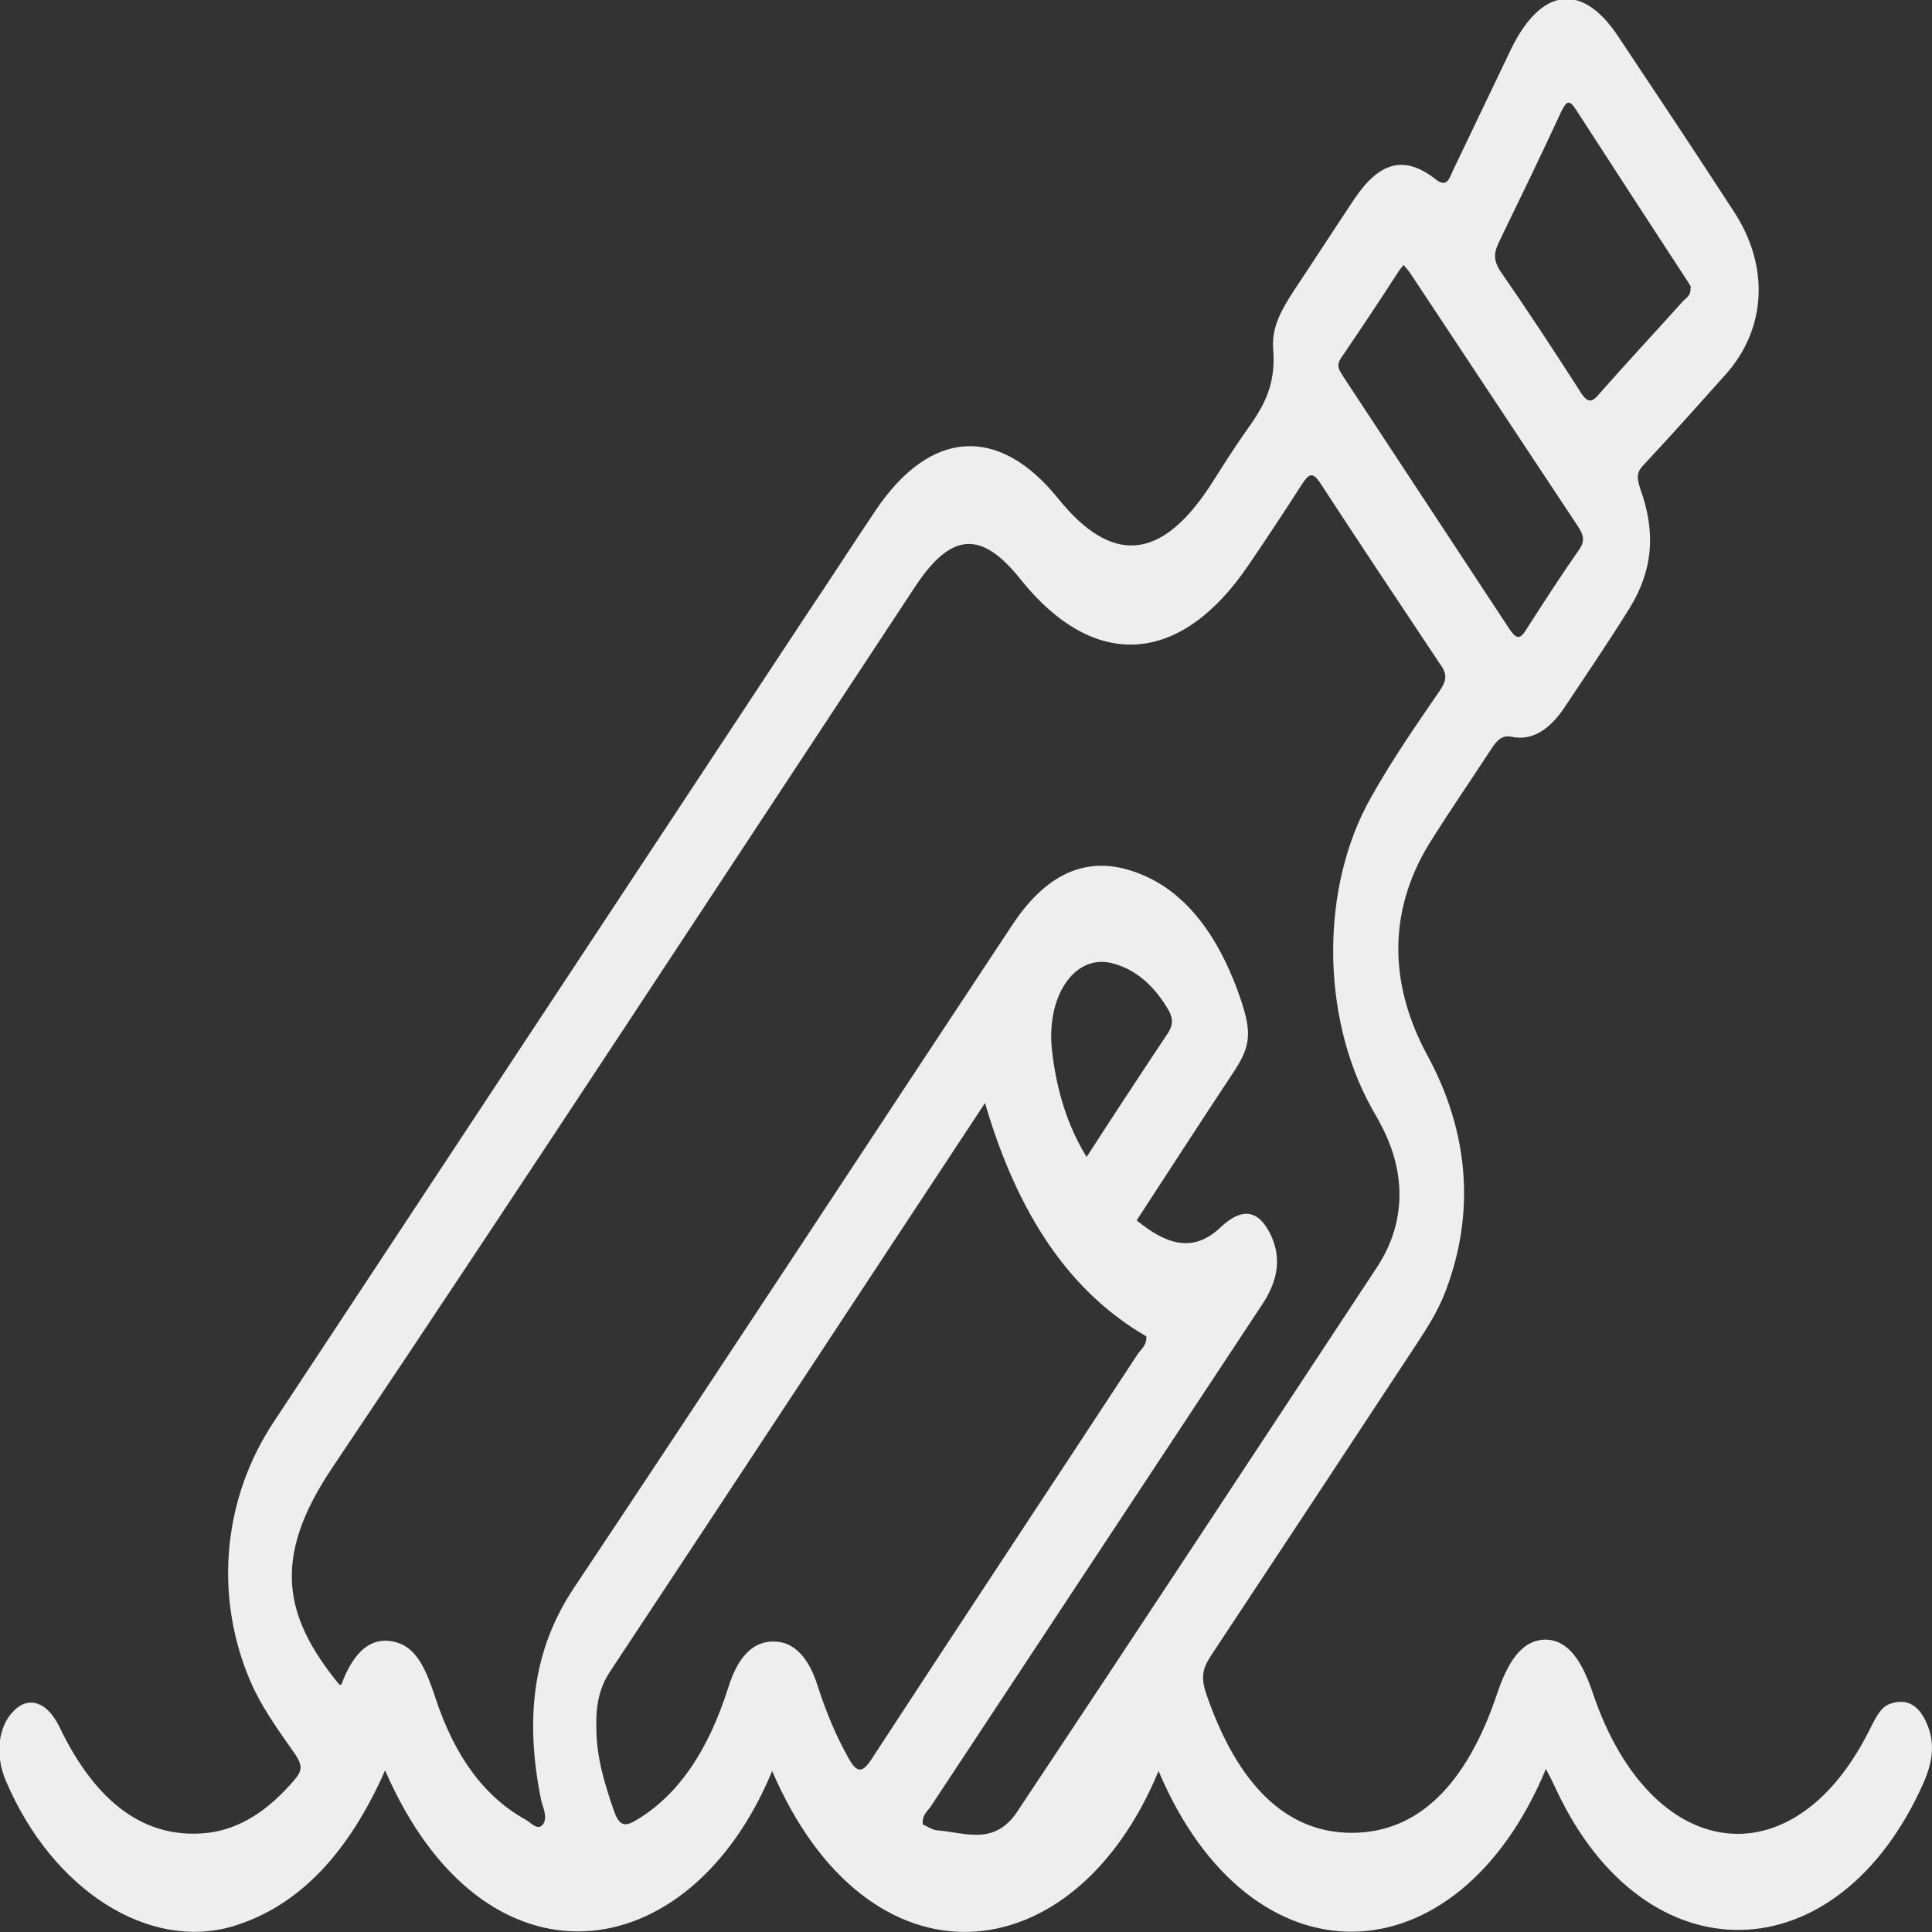 <?xml version="1.0" encoding="UTF-8"?>
<svg id="Capa_1" data-name="Capa 1" xmlns="http://www.w3.org/2000/svg" viewBox="0 0 30 30">
  <rect x="0" y="0" width="30" height="30" fill="#333333" stroke="none"/>
  <path d="M24,27.48c-1.38,3.3-4.58,3.4-6.01.02-1.32,3.19-4.51,3.47-6,0-1.29,3.12-4.48,3.52-6.01-.01-.57,1.29-1.34,2.11-2.36,2.42-1.31.39-2.81-.56-3.53-2.26-.17-.4-.12-.84.12-1.08.23-.24.52-.15.71.24.57,1.19,1.34,1.76,2.31,1.65.5-.06.94-.35,1.34-.82.12-.14.13-.22.02-.39-.27-.39-.56-.77-.75-1.26-.51-1.29-.36-2.75.41-3.91,2.77-4.2,5.54-8.39,8.31-12.59.35-.52.69-1.05,1.04-1.57.85-1.26,1.91-1.32,2.83-.18.83,1.03,1.59.97,2.35-.18.18-.28.36-.57.55-.84.25-.35.49-.69.44-1.3-.03-.35.15-.64.31-.89.32-.48.63-.96.95-1.44.39-.58.78-.69,1.27-.3.16.12.2,0,.26-.14.3-.63.6-1.25.9-1.88.47-.97,1.11-1.05,1.67-.2.6.9,1.2,1.8,1.79,2.71.56.85.51,1.82-.12,2.53-.42.47-.84.94-1.26,1.39-.11.11-.14.18-.07.39.25.69.19,1.28-.17,1.86-.33.53-.67,1.03-1.01,1.54-.23.34-.5.52-.82.45-.15-.03-.23.06-.32.2-.3.46-.61.91-.9,1.37-.69,1.06-.71,2.22-.09,3.37.65,1.19.75,2.45.29,3.66-.12.32-.29.58-.46.84-1.06,1.61-2.12,3.22-3.18,4.82-.14.21-.17.35-.07.63.48,1.38,1.23,2.13,2.25,2.13,1.03,0,1.78-.75,2.25-2.14.16-.48.37-.85.75-.86.38,0,.59.37.75.85.89,2.61,3.07,2.92,4.26.61.1-.19.18-.4.34-.46.22-.08.42-.03.56.26.16.33.11.64-.03.96-1.33,3-4.32,3.06-5.7.12-.05-.11-.11-.23-.17-.34ZM5.3,26.16c.19-.52.48-.78.88-.65.31.1.45.46.58.85.3.92.77,1.55,1.41,1.9.08.05.18.17.26.07.08-.11,0-.26-.03-.39-.25-1.25-.13-2.32.51-3.28,2.28-3.42,4.54-6.87,6.81-10.3.47-.71,1.03-1.03,1.7-.88.84.2,1.45.89,1.84,2.02.19.56.16.76-.14,1.2-.49.74-.98,1.5-1.47,2.25.43.35.86.53,1.3.11.33-.31.58-.28.77.09.18.36.14.72-.13,1.12-1.71,2.59-3.42,5.18-5.13,7.77-.05.08-.15.14-.13.29.07.03.14.08.21.09.43.03.89.25,1.25-.28,1.87-2.81,3.73-5.64,5.59-8.46.45-.68.46-1.46.07-2.2-.05-.1-.11-.2-.16-.29-.78-1.42-.79-3.42,0-4.81.33-.59.7-1.12,1.07-1.66.1-.15.12-.25,0-.41-.62-.93-1.24-1.86-1.86-2.81-.13-.2-.19-.12-.29.03-.27.42-.54.83-.82,1.24-1.06,1.57-2.4,1.65-3.54.23-.61-.77-1.08-.74-1.64.11-3.01,4.56-6.01,9.15-9.05,13.68-.95,1.41-.75,2.32.11,3.37ZM15.3,17.12c-1.96,2.97-3.89,5.91-5.83,8.84-.16.24-.22.52-.21.86,0,.47.13.88.27,1.29.08.23.16.26.32.17.68-.39,1.15-1.1,1.46-2.08.14-.45.37-.72.71-.71.32,0,.55.27.68.7.13.4.28.76.47,1.1.14.26.23.24.38,0,1.37-2.1,2.75-4.18,4.12-6.27.06-.08.14-.14.13-.27-1.16-.67-1.99-1.85-2.51-3.64ZM21.8,4.11s-.06.07-.08.1c-.29.45-.59.9-.89,1.34-.1.14-.02.21.03.3.86,1.31,1.72,2.61,2.58,3.92.09.13.15.18.25.02.27-.42.54-.84.82-1.24.11-.15.08-.24-.01-.38-.86-1.3-1.73-2.61-2.59-3.91-.03-.05-.08-.1-.11-.14ZM26.26,4.46s-.05-.09-.08-.13c-.57-.87-1.14-1.75-1.71-2.63-.11-.17-.15-.12-.23.04-.31.67-.63,1.33-.95,1.99-.09.18-.11.29,0,.47.43.62.85,1.26,1.26,1.9.11.17.18.14.28.02.43-.49.87-.96,1.31-1.45.05-.05.12-.08.11-.21ZM16.87,17.97c.42-.65.84-1.29,1.26-1.92.1-.15.08-.26,0-.39-.24-.4-.54-.63-.89-.71-.57-.12-1.01.54-.9,1.4.07.59.24,1.14.53,1.61Z" style="fill: #eee; stroke-width: 0px;"/>
</svg>